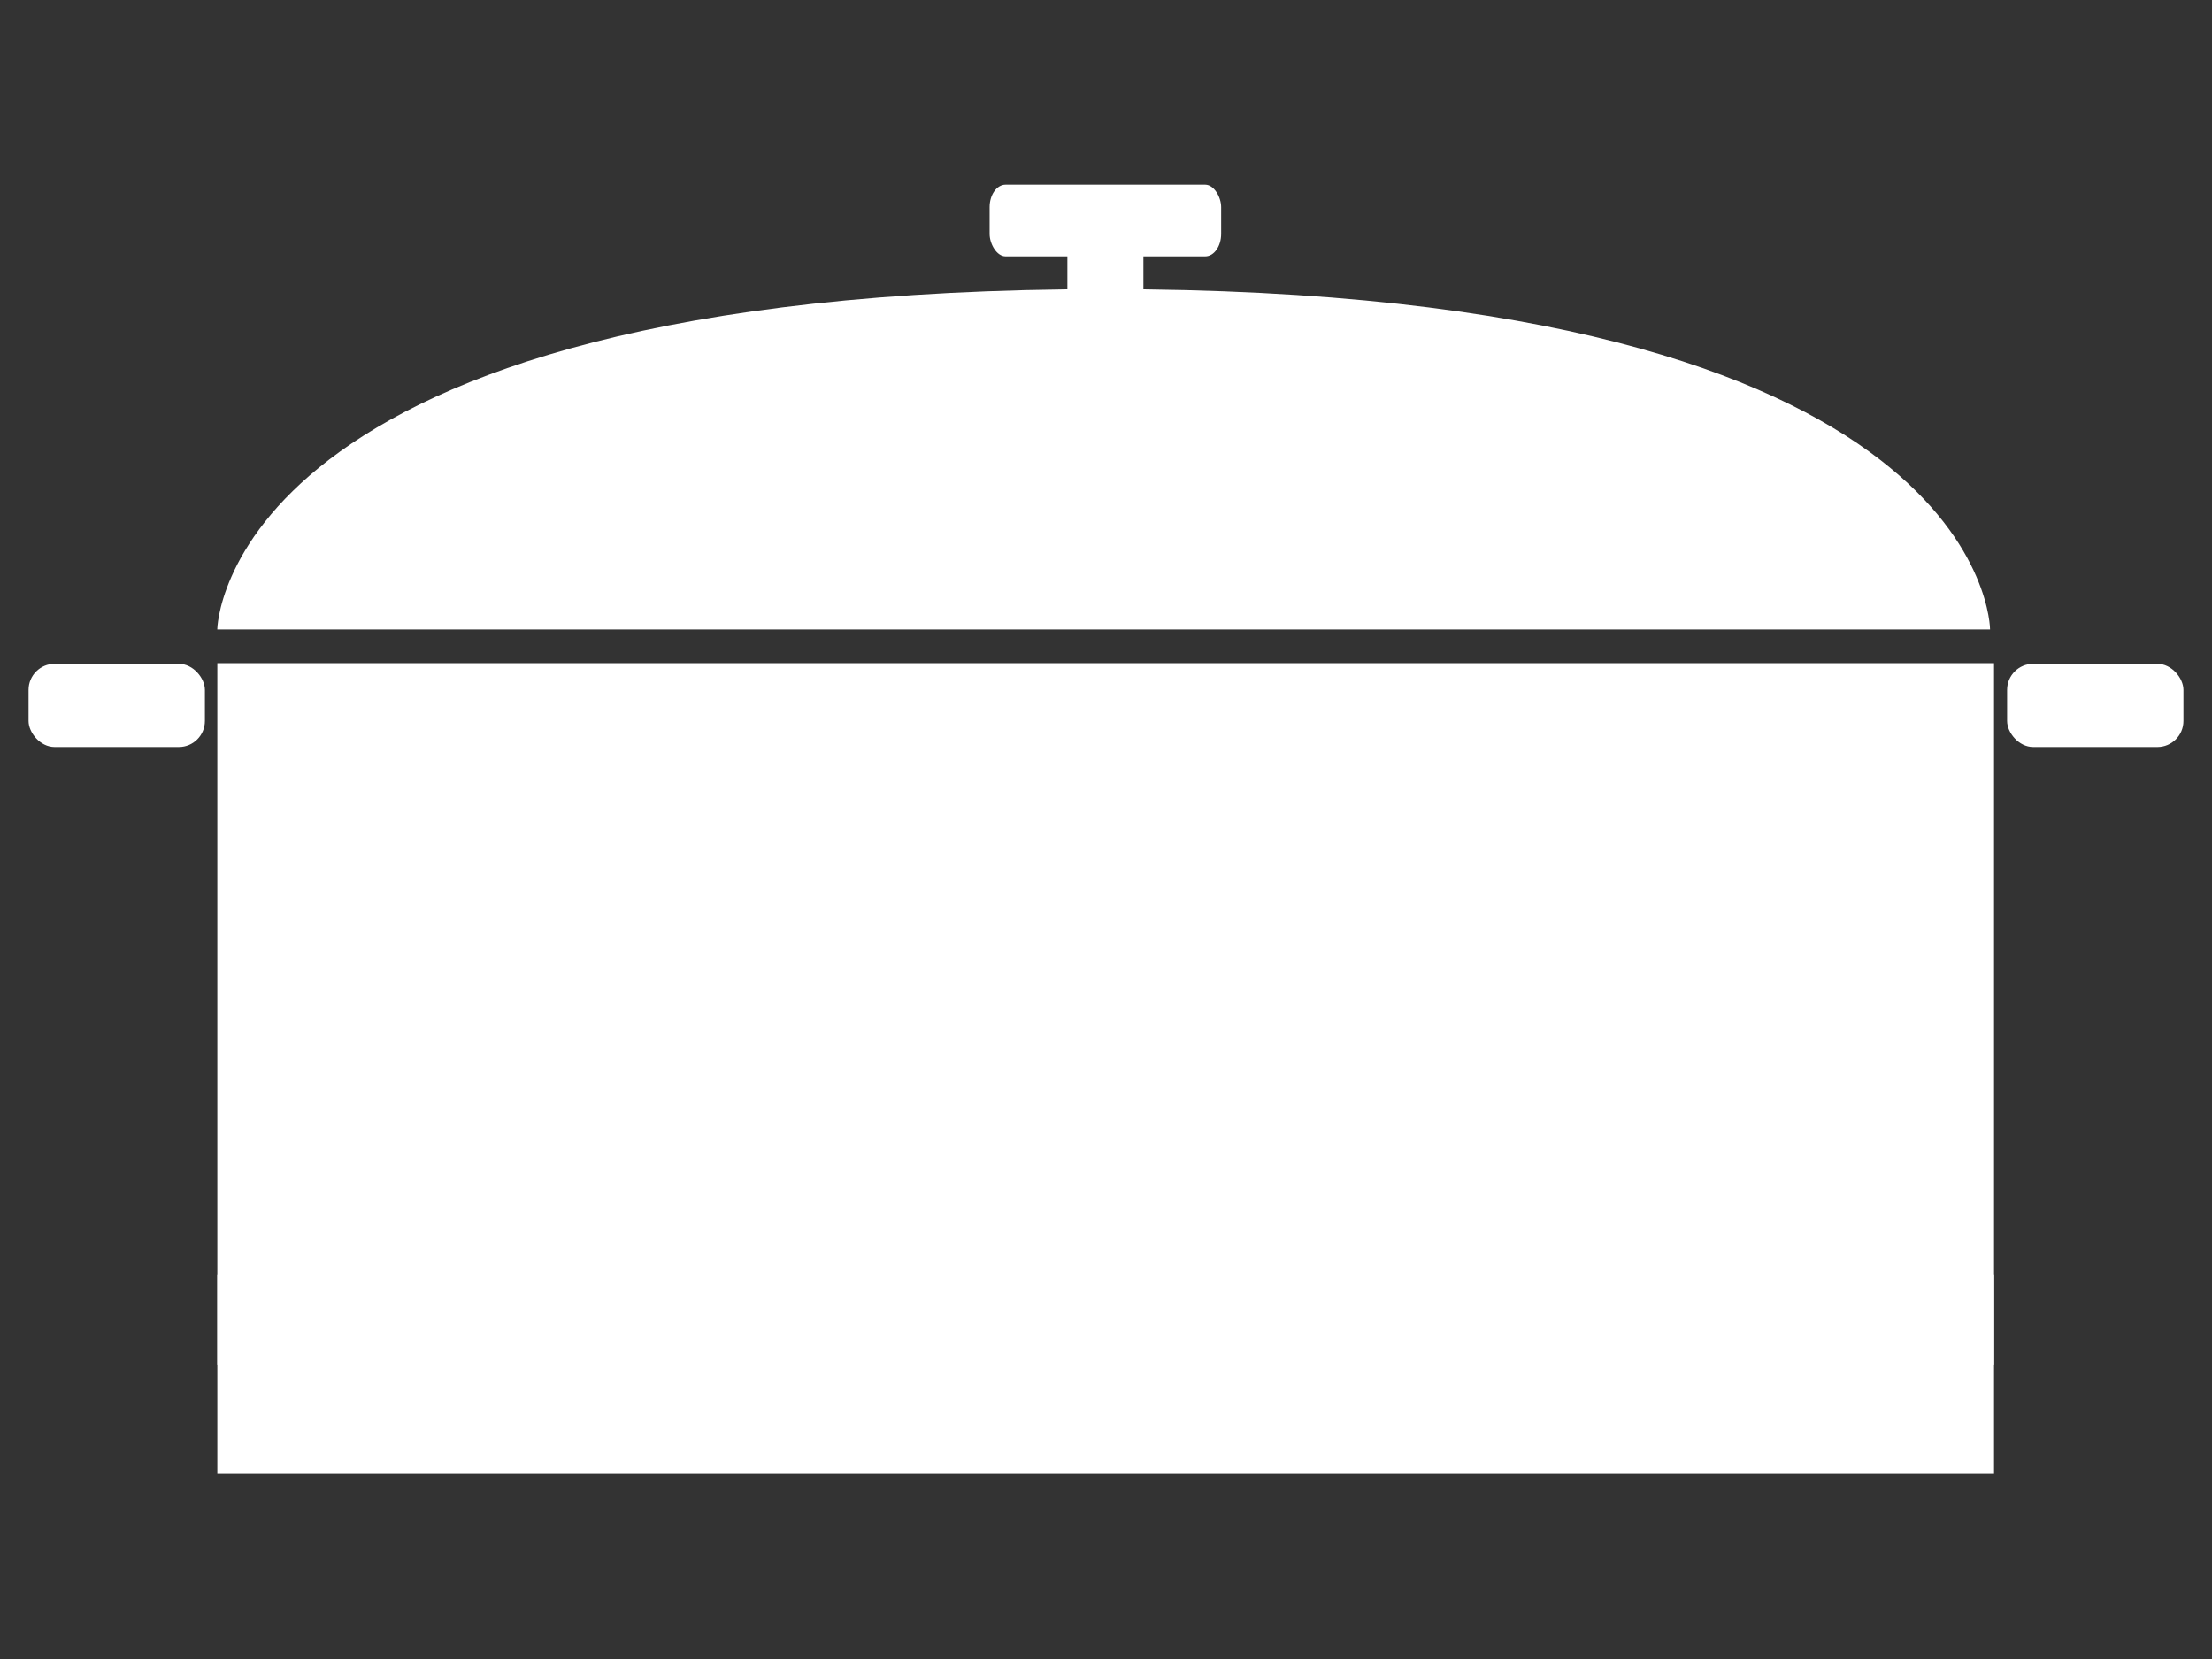 <?xml version="1.0" encoding="UTF-8" standalone="no"?>
<!-- Created with Inkscape (http://www.inkscape.org/) -->

<svg
   xmlns:dc="http://purl.org/dc/elements/1.1/"
   xmlns:cc="http://creativecommons.org/ns#"
   xmlns:rdf="http://www.w3.org/1999/02/22-rdf-syntax-ns#"
   xmlns:svg="http://www.w3.org/2000/svg"
   xmlns="http://www.w3.org/2000/svg"
   xmlns:sodipodi="http://sodipodi.sourceforge.net/DTD/sodipodi-0.dtd"
   xmlns:inkscape="http://www.inkscape.org/namespaces/inkscape"
   width="10cm"
   height="7.5cm"
   viewBox="0 0 354.331 265.748"
   id="svg2"
   version="1.1"
   inkscape:version="0.91 r13725"
   sodipodi:docname="kastrull_vit.svg">
  <rect x="0" y="0" width="354.331" height="265.748" fill="#333333" stroke="none"/>
  <defs
     id="defs4" />
  <sodipodi:namedview
     id="base"
     pagecolor="#a2e5f0"
     bordercolor="#666666"
     borderopacity="1.0"
     inkscape:pageopacity="0"
     inkscape:pageshadow="2"
     inkscape:zoom="1.979899"
     inkscape:cx="220.74628"
     inkscape:cy="165.51302"
     inkscape:document-units="mm"
     inkscape:current-layer="g4233"
     showgrid="false"
     inkscape:window-width="1873"
     inkscape:window-height="1056"
     inkscape:window-x="47"
     inkscape:window-y="24"
     inkscape:window-maximized="1"
     inkscape:object-nodes="true"
     showguides="true"
     inkscape:guide-bbox="true"
     inkscape:snap-midpoints="true"
     inkscape:snap-object-midpoints="true"
     units="cm">
    <sodipodi:guide
       position="177.165,94.449"
       orientation="1,0"
       id="guide4284"
       inkscape:label=""
       inkscape:color="rgb(0,0,255)" />
    <sodipodi:guide
       position="0,177.165"
       orientation="0,1"
       id="guide4286"
       inkscape:label=""
       inkscape:color="rgb(0,0,255)" />
  </sodipodi:namedview>
  <g
     inkscape:label="Layer 1"
     inkscape:groupmode="layer"
     id="layer1"
     transform="translate(0,-786.614)">
    <g
       id="g4238"
       transform="matrix(0.607,0,0,0.455,-3.616,661.297)"
       style="fill:#ffffff">
      <rect
         ry="0"
         y="508.9"
         x="63.307"
         height="247.135"
         width="468.869"
         id="rect3355"
         style="opacity:1;fill:#ffffff;fill-rule:evenodd;stroke:none;stroke-width:1px;stroke-linecap:butt;stroke-linejoin:miter;stroke-opacity:1" />
      <rect
         ry="35.025"
         y="724.202"
         x="63.307"
         height="70.05"
         width="468.869"
         id="rect3355-3"
         style="opacity:1;fill:#ffffff;fill-rule:evenodd;stroke:none;stroke-width:1px;stroke-linecap:butt;stroke-linejoin:miter;stroke-opacity:1"
         rx="0" />
    </g>
    <g
       id="g4233"
       transform="matrix(0.548,0,0,0.771,-2.841,429.355)"
       style="fill:#000000">
      <path
         inkscape:connector-curvature="0"
         id="path4167"
         d="m 68.69,594.149 c 0,0 1.01,-70.711 259.609,-70.711 258.599,0 258.599,70.711 258.599,70.711 z"
         style="fill:#ffffff;fill-rule:evenodd;stroke:none;stroke-width:1px;stroke-linecap:butt;stroke-linejoin:miter;stroke-opacity:1" />
      <rect
         ry="4.667"
         y="501.734"
         x="294.459"
         height="14.9"
         width="67.68"
         id="rect4195"
         style="opacity:1;fill:#ffffff;stroke:none" />
      <rect
         y="506.92"
         x="317.188"
         height="41.416"
         width="22.223"
         id="rect4201"
         style="opacity:1;fill:#ffffff;stroke:none" />
    </g>
    <rect
       style="opacity:1;fill:#ffffff;stroke:none"
       id="rect4195-6"
       width="28.247"
       height="13.333"
       x="4.575"
       y="892.949"
       ry="4.176" />
    <rect
       style="opacity:1;fill:#ffffff;stroke:none"
       id="rect4195-6-4"
       width="28.247"
       height="13.333"
       x="321.509"
       y="892.949"
       ry="4.176" />
  </g>
</svg>
